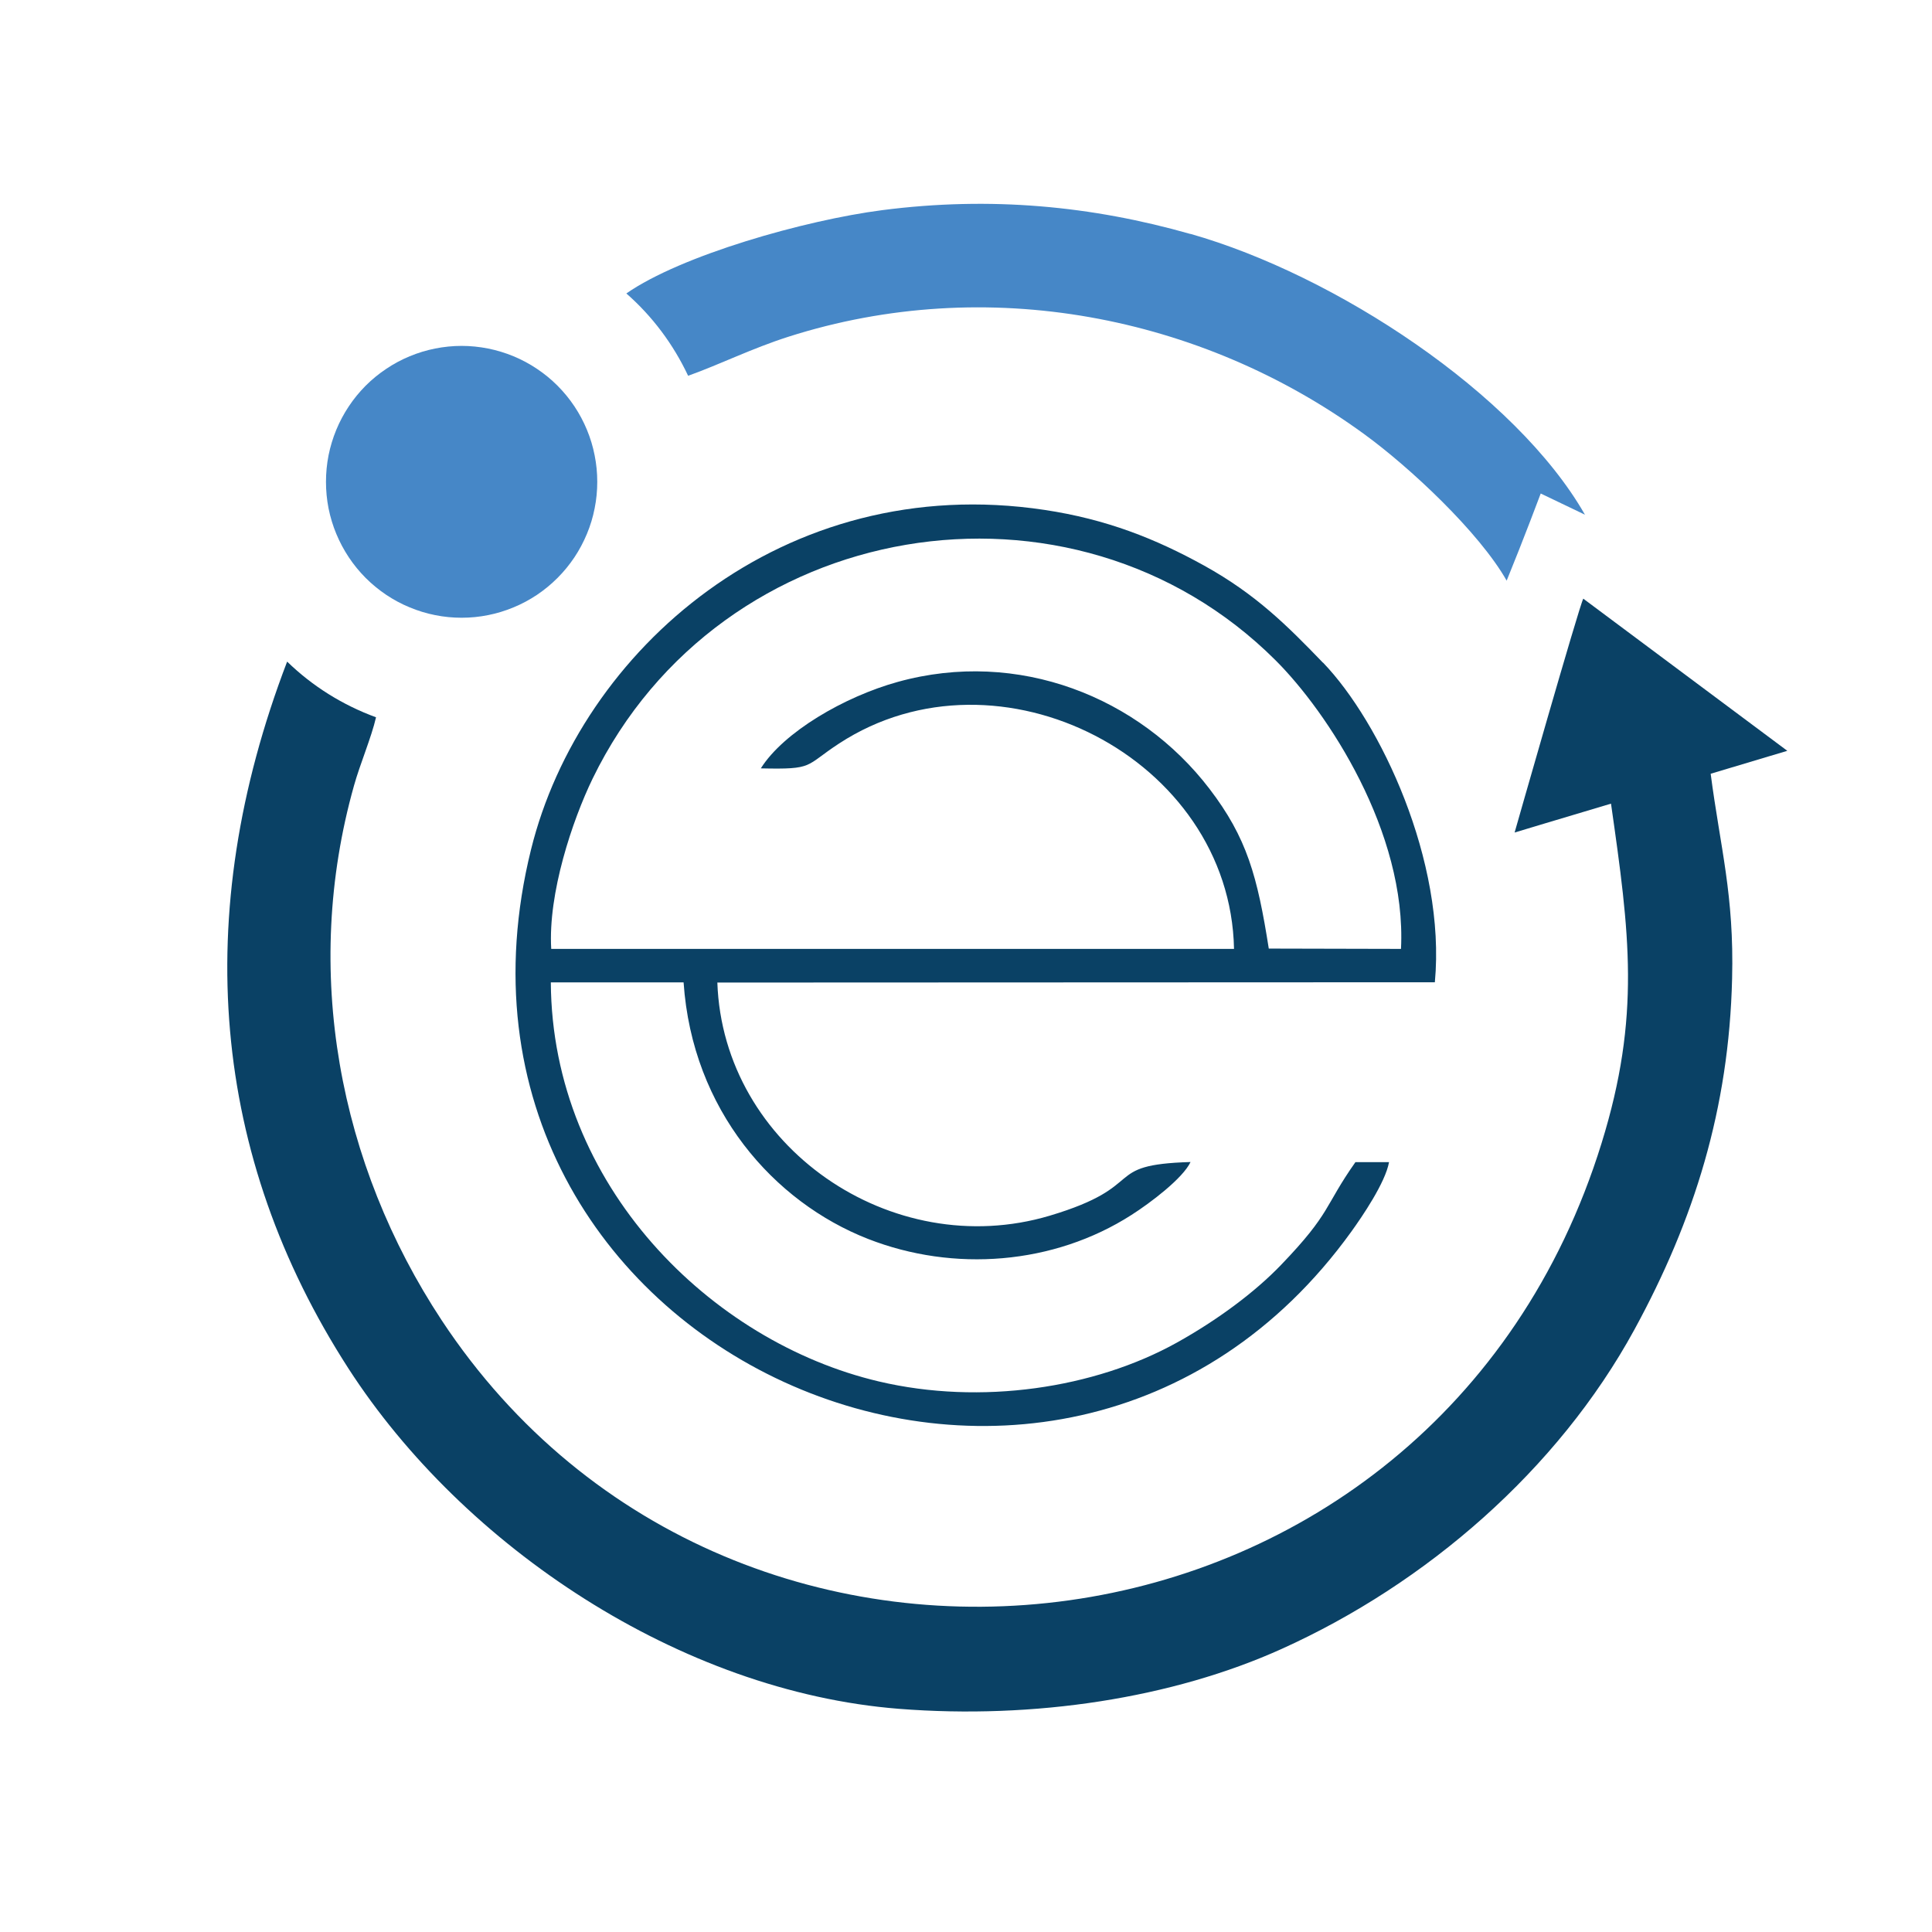 <svg xmlns="http://www.w3.org/2000/svg" xmlns:xlink="http://www.w3.org/1999/xlink" width="200" zoomAndPan="magnify" viewBox="0 0 150 150" height="200" preserveAspectRatio="xMidYMid meet" version="1.2"><g id="887416a957"><path style=" stroke:none;fill-rule:evenodd;fill:#0a4165;fill-opacity:1;" d="M 102.711 51.449 C 99.965 48.602 97.531 46.152 93.492 43.914 C 89.723 41.828 85.906 40.312 81.098 39.59 C 60.812 36.535 45.043 50.516 41.227 65.965 C 31.625 104.805 81.973 127.461 104.922 95.617 C 105.746 94.473 107.562 91.816 107.844 90.23 L 105.234 90.23 C 102.793 93.691 103.375 94.137 99.465 98.203 C 97.449 100.305 94.551 102.473 91.34 104.258 C 84.996 107.777 76.164 109.129 68.227 107.254 C 55.203 104.188 42.855 92.047 42.766 76.273 L 53.074 76.273 C 53.75 86.195 60.094 93.332 67.391 96.188 C 74.035 98.789 81.809 98.203 87.859 94.32 C 89.281 93.414 91.828 91.5 92.434 90.219 C 85.395 90.426 89.305 92.059 81.484 94.391 C 69.227 98.031 56.137 89.027 55.695 76.285 L 111.402 76.262 C 112.277 66.852 107.156 56.055 102.723 51.449 Z M 108.785 73.672 L 98.508 73.648 C 97.625 68.039 96.82 65.055 93.902 61.242 C 88.453 54.117 79.051 50.352 69.707 52.941 C 65.539 54.094 60.836 56.848 59.07 59.656 C 63.258 59.75 62.434 59.492 65.156 57.719 C 77.539 49.641 95.52 58.863 95.809 73.672 L 42.797 73.672 C 42.543 69.367 44.43 63.715 46.012 60.449 C 55.961 39.996 83.285 35.555 99.031 51.262 C 103.047 55.262 109.227 64.602 108.773 73.672 Z M 108.785 73.672 "/><path style=" stroke:none;fill-rule:nonzero;fill:#4687c7;fill-opacity:1;" d="M 46.371 37.41 C 46.371 38.102 46.305 38.789 46.168 39.469 C 46.035 40.148 45.836 40.809 45.57 41.445 C 45.305 42.086 44.98 42.695 44.598 43.27 C 44.211 43.848 43.777 44.379 43.285 44.871 C 42.797 45.359 42.266 45.797 41.691 46.184 C 41.117 46.566 40.508 46.895 39.871 47.156 C 39.23 47.422 38.57 47.625 37.895 47.758 C 37.215 47.895 36.531 47.961 35.84 47.961 C 35.148 47.961 34.461 47.895 33.785 47.758 C 33.105 47.625 32.449 47.422 31.809 47.156 C 31.168 46.895 30.562 46.566 29.988 46.184 C 29.414 45.797 28.879 45.359 28.391 44.871 C 27.902 44.379 27.465 43.848 27.082 43.27 C 26.699 42.695 26.375 42.086 26.109 41.445 C 25.844 40.809 25.645 40.148 25.508 39.469 C 25.375 38.789 25.309 38.102 25.309 37.41 C 25.309 36.715 25.375 36.031 25.508 35.352 C 25.645 34.672 25.844 34.012 26.109 33.371 C 26.375 32.73 26.699 32.121 27.082 31.547 C 27.465 30.969 27.902 30.438 28.391 29.945 C 28.879 29.457 29.414 29.02 29.988 28.637 C 30.562 28.25 31.168 27.926 31.809 27.66 C 32.449 27.395 33.105 27.195 33.785 27.059 C 34.461 26.926 35.148 26.855 35.84 26.855 C 36.531 26.855 37.215 26.926 37.895 27.059 C 38.57 27.195 39.23 27.395 39.871 27.66 C 40.508 27.926 41.117 28.25 41.691 28.637 C 42.266 29.02 42.797 29.457 43.285 29.945 C 43.777 30.438 44.211 30.969 44.598 31.547 C 44.98 32.121 45.305 32.73 45.57 33.371 C 45.836 34.012 46.035 34.672 46.168 35.352 C 46.305 36.031 46.371 36.715 46.371 37.41 Z M 46.371 37.41 "/><path style=" stroke:none;fill-rule:evenodd;fill:#0a4165;fill-opacity:1;" d="M 122.926 46.48 C 122.609 47.039 117.594 64.637 117.594 64.637 C 117.594 64.637 121.469 63.469 125.078 62.395 C 126.512 72.438 127.406 78.883 124.344 88.762 C 111.402 130.551 57.078 137.02 34.293 102.508 C 26.309 90.402 23.434 75.375 27.484 60.996 C 27.949 59.328 28.832 57.266 29.195 55.691 C 26.586 54.734 24.246 53.266 22.293 51.367 C 14.738 71.105 16.449 89.797 27.039 106.227 C 35.98 120.09 52.832 131.332 69.785 132.672 C 80.285 133.5 91.051 131.844 99.512 128.02 C 110.73 122.957 120.934 114.145 126.895 103.23 C 131.551 94.695 134.238 86.055 134.48 75.98 C 134.645 69.484 133.562 65.801 132.816 60.074 L 138.766 58.293 Z M 122.926 46.48 "/><path style=" stroke:none;fill-rule:evenodd;fill:#4687c7;fill-opacity:1;" d="M 92.434 18.168 C 84.777 15.988 76.922 15.23 68.496 16.316 C 62.465 17.098 52.879 19.824 48.629 22.785 C 50.645 24.547 52.273 26.727 53.426 29.176 C 55.961 28.266 58.336 27.066 61.211 26.145 C 76.629 21.223 93.262 24.5 105.875 33.676 C 109.461 36.277 114.848 41.328 116.977 45.082 C 118.316 41.805 119.621 38.316 119.621 38.316 L 123.055 39.961 C 117.676 30.551 103.676 21.352 92.422 18.156 Z M 92.434 18.168 "/></g></svg>
